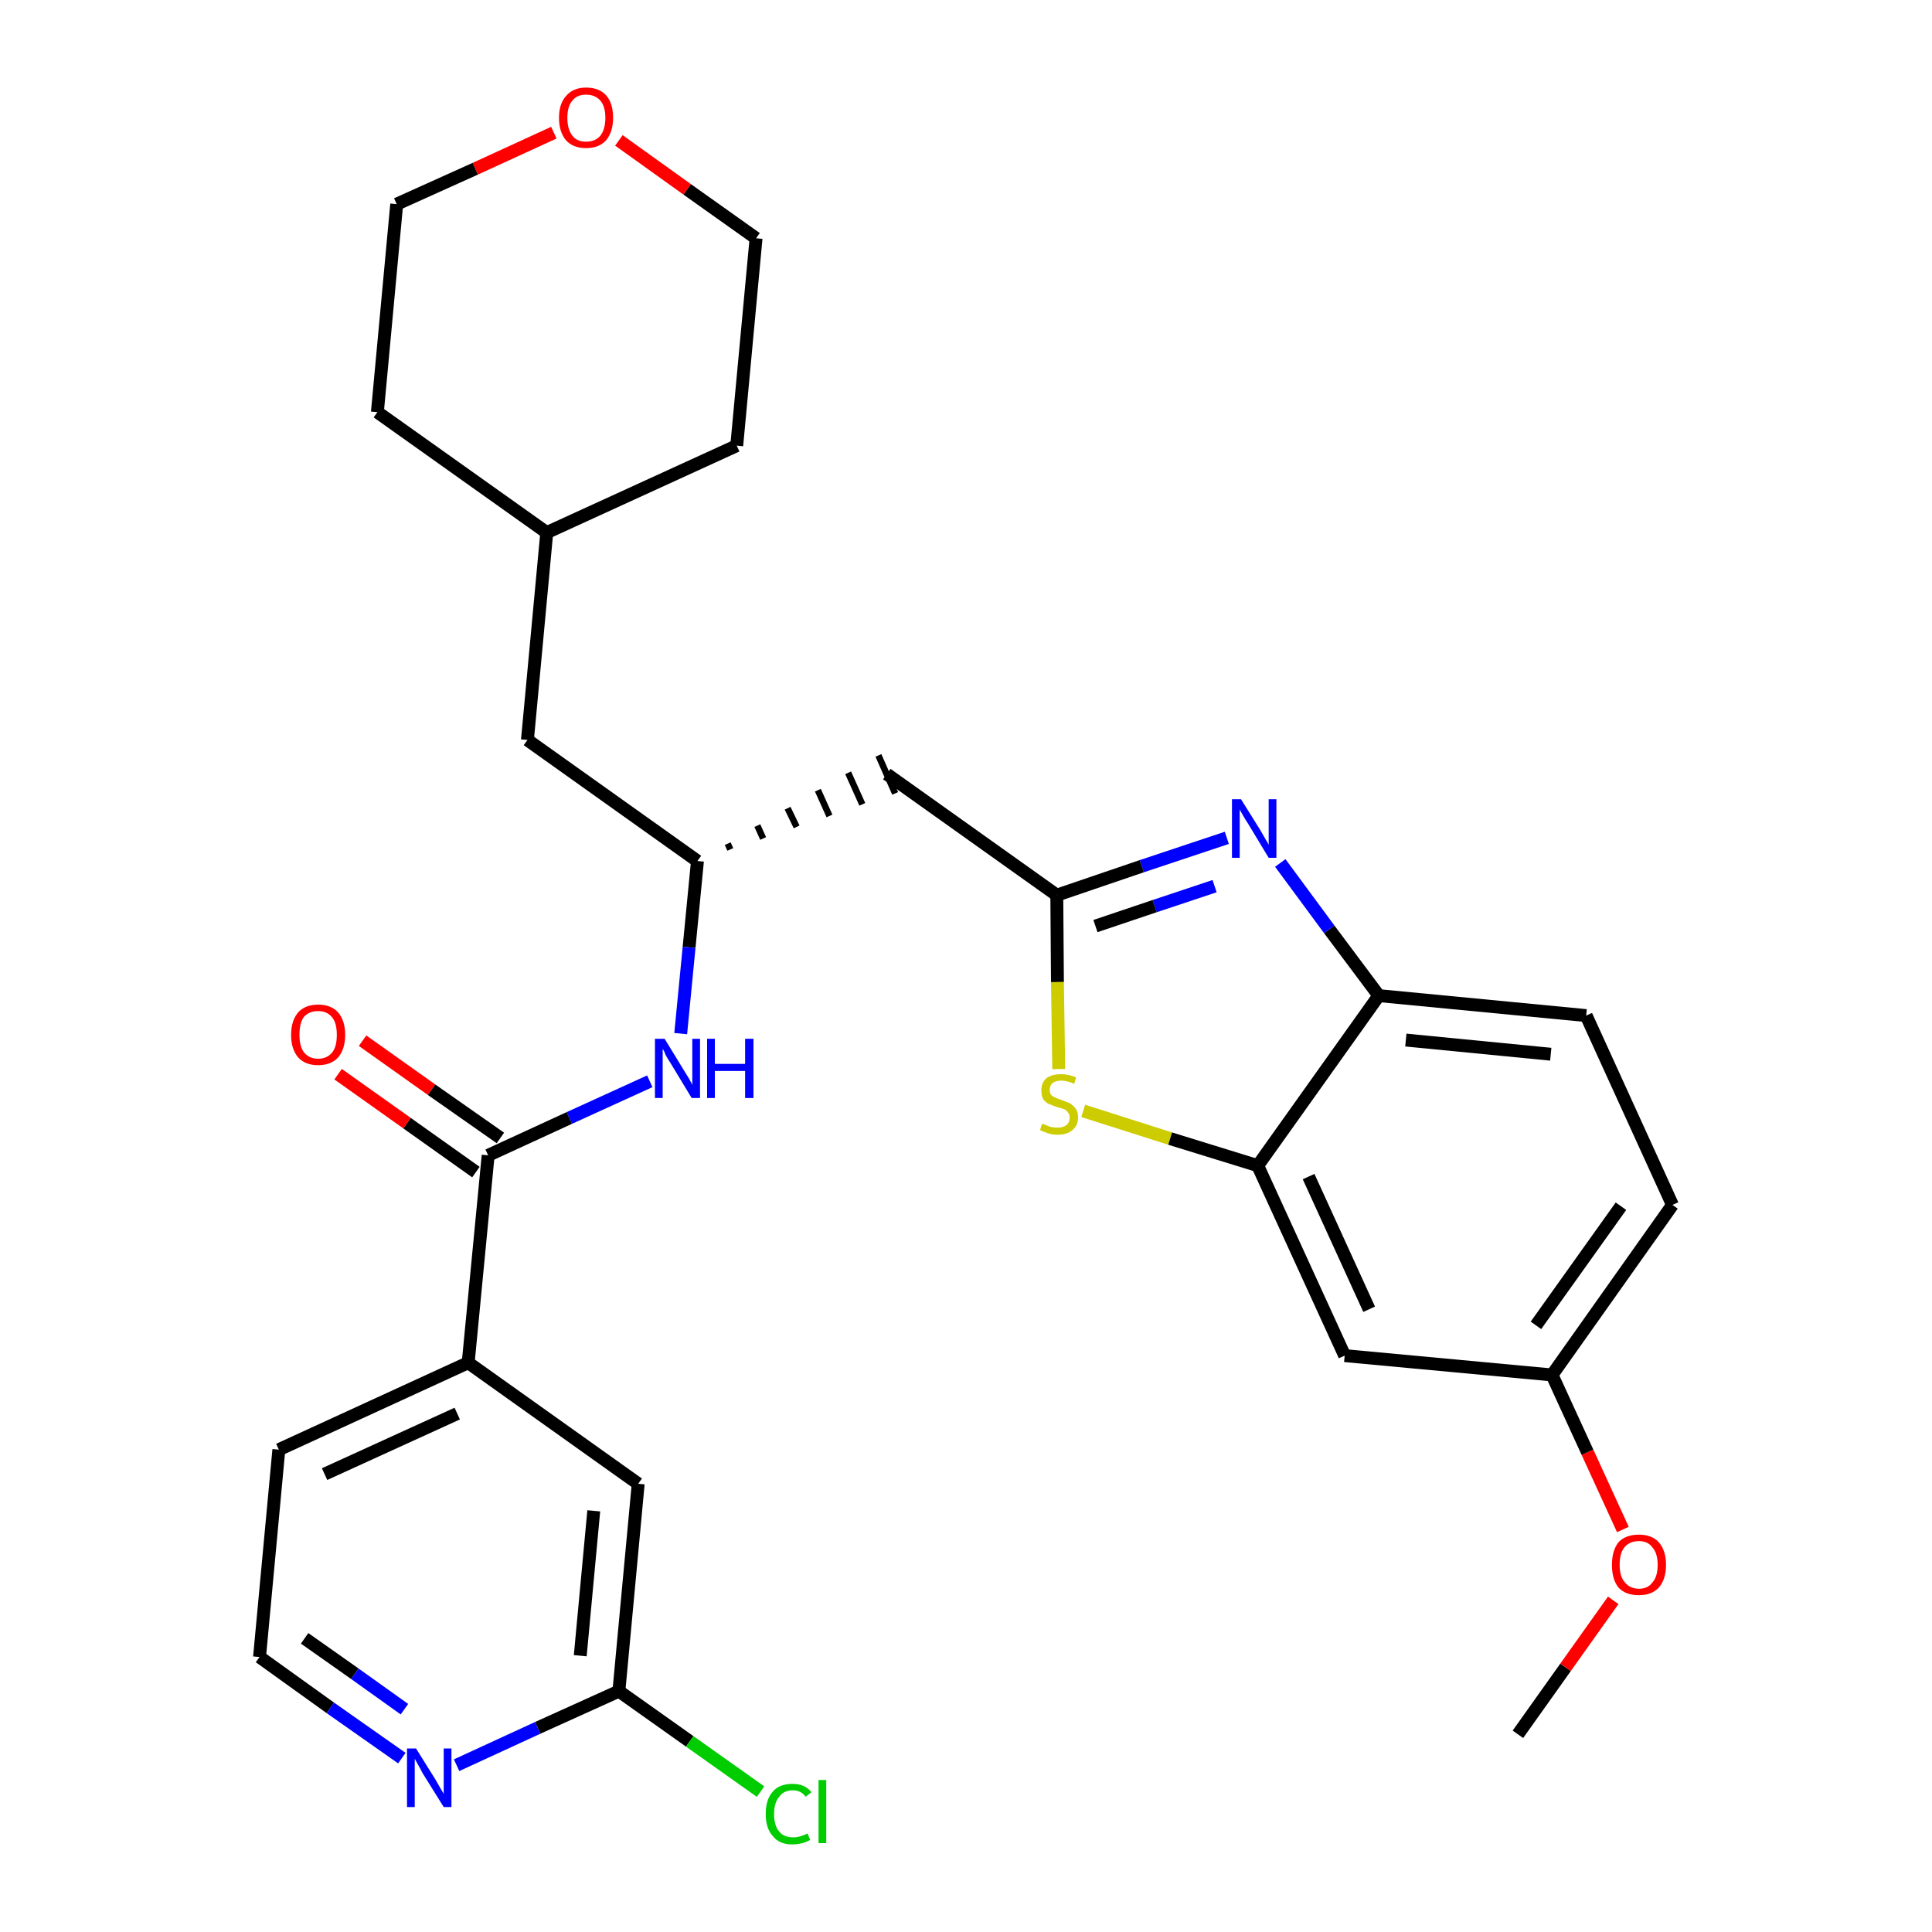 <?xml version='1.0' encoding='iso-8859-1'?>
<svg version='1.1' baseProfile='full'
              xmlns='http://www.w3.org/2000/svg'
                      xmlns:rdkit='http://www.rdkit.org/xml'
                      xmlns:xlink='http://www.w3.org/1999/xlink'
                  xml:space='preserve'
width='300px' height='300px' viewBox='0 0 300 300'>
<!-- END OF HEADER -->
<path class='bond-0 atom-0 atom-1' d='M 235.7,269.3 L 243.1,258.9' style='fill:none;fill-rule:evenodd;stroke:#000000;stroke-width:2.0px;stroke-linecap:butt;stroke-linejoin:miter;stroke-opacity:1' />
<path class='bond-0 atom-0 atom-1' d='M 243.1,258.9 L 250.5,248.5' style='fill:none;fill-rule:evenodd;stroke:#FF0000;stroke-width:2.0px;stroke-linecap:butt;stroke-linejoin:miter;stroke-opacity:1' />
<path class='bond-1 atom-1 atom-2' d='M 252.0,237.5 L 246.5,225.5' style='fill:none;fill-rule:evenodd;stroke:#FF0000;stroke-width:2.0px;stroke-linecap:butt;stroke-linejoin:miter;stroke-opacity:1' />
<path class='bond-1 atom-1 atom-2' d='M 246.5,225.5 L 241.0,213.5' style='fill:none;fill-rule:evenodd;stroke:#000000;stroke-width:2.0px;stroke-linecap:butt;stroke-linejoin:miter;stroke-opacity:1' />
<path class='bond-2 atom-2 atom-3' d='M 241.0,213.5 L 259.7,187.1' style='fill:none;fill-rule:evenodd;stroke:#000000;stroke-width:2.0px;stroke-linecap:butt;stroke-linejoin:miter;stroke-opacity:1' />
<path class='bond-2 atom-2 atom-3' d='M 238.5,205.8 L 251.7,187.3' style='fill:none;fill-rule:evenodd;stroke:#000000;stroke-width:2.0px;stroke-linecap:butt;stroke-linejoin:miter;stroke-opacity:1' />
<path class='bond-29 atom-29 atom-2' d='M 208.8,210.5 L 241.0,213.5' style='fill:none;fill-rule:evenodd;stroke:#000000;stroke-width:2.0px;stroke-linecap:butt;stroke-linejoin:miter;stroke-opacity:1' />
<path class='bond-3 atom-3 atom-4' d='M 259.7,187.1 L 246.3,157.7' style='fill:none;fill-rule:evenodd;stroke:#000000;stroke-width:2.0px;stroke-linecap:butt;stroke-linejoin:miter;stroke-opacity:1' />
<path class='bond-4 atom-4 atom-5' d='M 246.3,157.7 L 214.1,154.6' style='fill:none;fill-rule:evenodd;stroke:#000000;stroke-width:2.0px;stroke-linecap:butt;stroke-linejoin:miter;stroke-opacity:1' />
<path class='bond-4 atom-4 atom-5' d='M 240.8,163.7 L 218.3,161.5' style='fill:none;fill-rule:evenodd;stroke:#000000;stroke-width:2.0px;stroke-linecap:butt;stroke-linejoin:miter;stroke-opacity:1' />
<path class='bond-5 atom-5 atom-6' d='M 214.1,154.6 L 206.4,144.3' style='fill:none;fill-rule:evenodd;stroke:#000000;stroke-width:2.0px;stroke-linecap:butt;stroke-linejoin:miter;stroke-opacity:1' />
<path class='bond-5 atom-5 atom-6' d='M 206.4,144.3 L 198.8,134.0' style='fill:none;fill-rule:evenodd;stroke:#0000FF;stroke-width:2.0px;stroke-linecap:butt;stroke-linejoin:miter;stroke-opacity:1' />
<path class='bond-30 atom-28 atom-5' d='M 195.3,181.0 L 214.1,154.6' style='fill:none;fill-rule:evenodd;stroke:#000000;stroke-width:2.0px;stroke-linecap:butt;stroke-linejoin:miter;stroke-opacity:1' />
<path class='bond-6 atom-6 atom-7' d='M 190.5,130.1 L 177.3,134.5' style='fill:none;fill-rule:evenodd;stroke:#0000FF;stroke-width:2.0px;stroke-linecap:butt;stroke-linejoin:miter;stroke-opacity:1' />
<path class='bond-6 atom-6 atom-7' d='M 177.3,134.5 L 164.1,139.0' style='fill:none;fill-rule:evenodd;stroke:#000000;stroke-width:2.0px;stroke-linecap:butt;stroke-linejoin:miter;stroke-opacity:1' />
<path class='bond-6 atom-6 atom-7' d='M 188.6,137.6 L 179.3,140.7' style='fill:none;fill-rule:evenodd;stroke:#0000FF;stroke-width:2.0px;stroke-linecap:butt;stroke-linejoin:miter;stroke-opacity:1' />
<path class='bond-6 atom-6 atom-7' d='M 179.3,140.7 L 170.1,143.8' style='fill:none;fill-rule:evenodd;stroke:#000000;stroke-width:2.0px;stroke-linecap:butt;stroke-linejoin:miter;stroke-opacity:1' />
<path class='bond-7 atom-7 atom-8' d='M 164.1,139.0 L 137.7,120.2' style='fill:none;fill-rule:evenodd;stroke:#000000;stroke-width:2.0px;stroke-linecap:butt;stroke-linejoin:miter;stroke-opacity:1' />
<path class='bond-26 atom-7 atom-27' d='M 164.1,139.0 L 164.2,152.5' style='fill:none;fill-rule:evenodd;stroke:#000000;stroke-width:2.0px;stroke-linecap:butt;stroke-linejoin:miter;stroke-opacity:1' />
<path class='bond-26 atom-7 atom-27' d='M 164.2,152.5 L 164.4,166.0' style='fill:none;fill-rule:evenodd;stroke:#CCCC00;stroke-width:2.0px;stroke-linecap:butt;stroke-linejoin:miter;stroke-opacity:1' />
<path class='bond-8 atom-9 atom-8' d='M 113.4,131.9 L 113.0,131.0' style='fill:none;fill-rule:evenodd;stroke:#000000;stroke-width:1.0px;stroke-linecap:butt;stroke-linejoin:miter;stroke-opacity:1' />
<path class='bond-8 atom-9 atom-8' d='M 118.5,130.2 L 117.6,128.2' style='fill:none;fill-rule:evenodd;stroke:#000000;stroke-width:1.0px;stroke-linecap:butt;stroke-linejoin:miter;stroke-opacity:1' />
<path class='bond-8 atom-9 atom-8' d='M 123.7,128.4 L 122.3,125.5' style='fill:none;fill-rule:evenodd;stroke:#000000;stroke-width:1.0px;stroke-linecap:butt;stroke-linejoin:miter;stroke-opacity:1' />
<path class='bond-8 atom-9 atom-8' d='M 128.8,126.7 L 127.0,122.7' style='fill:none;fill-rule:evenodd;stroke:#000000;stroke-width:1.0px;stroke-linecap:butt;stroke-linejoin:miter;stroke-opacity:1' />
<path class='bond-8 atom-9 atom-8' d='M 133.9,124.9 L 131.7,120.0' style='fill:none;fill-rule:evenodd;stroke:#000000;stroke-width:1.0px;stroke-linecap:butt;stroke-linejoin:miter;stroke-opacity:1' />
<path class='bond-8 atom-9 atom-8' d='M 139.0,123.2 L 136.4,117.3' style='fill:none;fill-rule:evenodd;stroke:#000000;stroke-width:1.0px;stroke-linecap:butt;stroke-linejoin:miter;stroke-opacity:1' />
<path class='bond-9 atom-9 atom-10' d='M 108.3,133.7 L 81.9,114.9' style='fill:none;fill-rule:evenodd;stroke:#000000;stroke-width:2.0px;stroke-linecap:butt;stroke-linejoin:miter;stroke-opacity:1' />
<path class='bond-16 atom-9 atom-17' d='M 108.3,133.7 L 107.0,147.1' style='fill:none;fill-rule:evenodd;stroke:#000000;stroke-width:2.0px;stroke-linecap:butt;stroke-linejoin:miter;stroke-opacity:1' />
<path class='bond-16 atom-9 atom-17' d='M 107.0,147.1 L 105.7,160.5' style='fill:none;fill-rule:evenodd;stroke:#0000FF;stroke-width:2.0px;stroke-linecap:butt;stroke-linejoin:miter;stroke-opacity:1' />
<path class='bond-10 atom-10 atom-11' d='M 81.9,114.9 L 84.9,82.7' style='fill:none;fill-rule:evenodd;stroke:#000000;stroke-width:2.0px;stroke-linecap:butt;stroke-linejoin:miter;stroke-opacity:1' />
<path class='bond-11 atom-11 atom-12' d='M 84.9,82.7 L 114.4,69.2' style='fill:none;fill-rule:evenodd;stroke:#000000;stroke-width:2.0px;stroke-linecap:butt;stroke-linejoin:miter;stroke-opacity:1' />
<path class='bond-31 atom-16 atom-11' d='M 58.6,64.0 L 84.9,82.7' style='fill:none;fill-rule:evenodd;stroke:#000000;stroke-width:2.0px;stroke-linecap:butt;stroke-linejoin:miter;stroke-opacity:1' />
<path class='bond-12 atom-12 atom-13' d='M 114.4,69.2 L 117.4,37.0' style='fill:none;fill-rule:evenodd;stroke:#000000;stroke-width:2.0px;stroke-linecap:butt;stroke-linejoin:miter;stroke-opacity:1' />
<path class='bond-13 atom-13 atom-14' d='M 117.4,37.0 L 106.7,29.4' style='fill:none;fill-rule:evenodd;stroke:#000000;stroke-width:2.0px;stroke-linecap:butt;stroke-linejoin:miter;stroke-opacity:1' />
<path class='bond-13 atom-13 atom-14' d='M 106.7,29.4 L 96.1,21.8' style='fill:none;fill-rule:evenodd;stroke:#FF0000;stroke-width:2.0px;stroke-linecap:butt;stroke-linejoin:miter;stroke-opacity:1' />
<path class='bond-14 atom-14 atom-15' d='M 86.0,20.6 L 73.8,26.2' style='fill:none;fill-rule:evenodd;stroke:#FF0000;stroke-width:2.0px;stroke-linecap:butt;stroke-linejoin:miter;stroke-opacity:1' />
<path class='bond-14 atom-14 atom-15' d='M 73.8,26.2 L 61.6,31.7' style='fill:none;fill-rule:evenodd;stroke:#000000;stroke-width:2.0px;stroke-linecap:butt;stroke-linejoin:miter;stroke-opacity:1' />
<path class='bond-15 atom-15 atom-16' d='M 61.6,31.7 L 58.6,64.0' style='fill:none;fill-rule:evenodd;stroke:#000000;stroke-width:2.0px;stroke-linecap:butt;stroke-linejoin:miter;stroke-opacity:1' />
<path class='bond-17 atom-17 atom-18' d='M 100.9,167.9 L 88.4,173.6' style='fill:none;fill-rule:evenodd;stroke:#0000FF;stroke-width:2.0px;stroke-linecap:butt;stroke-linejoin:miter;stroke-opacity:1' />
<path class='bond-17 atom-17 atom-18' d='M 88.4,173.6 L 75.8,179.4' style='fill:none;fill-rule:evenodd;stroke:#000000;stroke-width:2.0px;stroke-linecap:butt;stroke-linejoin:miter;stroke-opacity:1' />
<path class='bond-18 atom-18 atom-19' d='M 77.7,176.7 L 67.0,169.2' style='fill:none;fill-rule:evenodd;stroke:#000000;stroke-width:2.0px;stroke-linecap:butt;stroke-linejoin:miter;stroke-opacity:1' />
<path class='bond-18 atom-18 atom-19' d='M 67.0,169.2 L 56.3,161.6' style='fill:none;fill-rule:evenodd;stroke:#FF0000;stroke-width:2.0px;stroke-linecap:butt;stroke-linejoin:miter;stroke-opacity:1' />
<path class='bond-18 atom-18 atom-19' d='M 73.9,182.0 L 63.2,174.4' style='fill:none;fill-rule:evenodd;stroke:#000000;stroke-width:2.0px;stroke-linecap:butt;stroke-linejoin:miter;stroke-opacity:1' />
<path class='bond-18 atom-18 atom-19' d='M 63.2,174.4 L 52.5,166.8' style='fill:none;fill-rule:evenodd;stroke:#FF0000;stroke-width:2.0px;stroke-linecap:butt;stroke-linejoin:miter;stroke-opacity:1' />
<path class='bond-19 atom-18 atom-20' d='M 75.8,179.4 L 72.7,211.6' style='fill:none;fill-rule:evenodd;stroke:#000000;stroke-width:2.0px;stroke-linecap:butt;stroke-linejoin:miter;stroke-opacity:1' />
<path class='bond-20 atom-20 atom-21' d='M 72.7,211.6 L 43.3,225.1' style='fill:none;fill-rule:evenodd;stroke:#000000;stroke-width:2.0px;stroke-linecap:butt;stroke-linejoin:miter;stroke-opacity:1' />
<path class='bond-20 atom-20 atom-21' d='M 71.0,219.5 L 50.4,228.9' style='fill:none;fill-rule:evenodd;stroke:#000000;stroke-width:2.0px;stroke-linecap:butt;stroke-linejoin:miter;stroke-opacity:1' />
<path class='bond-32 atom-26 atom-20' d='M 99.1,230.4 L 72.7,211.6' style='fill:none;fill-rule:evenodd;stroke:#000000;stroke-width:2.0px;stroke-linecap:butt;stroke-linejoin:miter;stroke-opacity:1' />
<path class='bond-21 atom-21 atom-22' d='M 43.3,225.1 L 40.3,257.3' style='fill:none;fill-rule:evenodd;stroke:#000000;stroke-width:2.0px;stroke-linecap:butt;stroke-linejoin:miter;stroke-opacity:1' />
<path class='bond-22 atom-22 atom-23' d='M 40.3,257.3 L 51.3,265.2' style='fill:none;fill-rule:evenodd;stroke:#000000;stroke-width:2.0px;stroke-linecap:butt;stroke-linejoin:miter;stroke-opacity:1' />
<path class='bond-22 atom-22 atom-23' d='M 51.3,265.2 L 62.4,273.0' style='fill:none;fill-rule:evenodd;stroke:#0000FF;stroke-width:2.0px;stroke-linecap:butt;stroke-linejoin:miter;stroke-opacity:1' />
<path class='bond-22 atom-22 atom-23' d='M 47.3,254.4 L 55.1,259.9' style='fill:none;fill-rule:evenodd;stroke:#000000;stroke-width:2.0px;stroke-linecap:butt;stroke-linejoin:miter;stroke-opacity:1' />
<path class='bond-22 atom-22 atom-23' d='M 55.1,259.9 L 62.8,265.4' style='fill:none;fill-rule:evenodd;stroke:#0000FF;stroke-width:2.0px;stroke-linecap:butt;stroke-linejoin:miter;stroke-opacity:1' />
<path class='bond-23 atom-23 atom-24' d='M 70.9,274.1 L 83.5,268.3' style='fill:none;fill-rule:evenodd;stroke:#0000FF;stroke-width:2.0px;stroke-linecap:butt;stroke-linejoin:miter;stroke-opacity:1' />
<path class='bond-23 atom-23 atom-24' d='M 83.5,268.3 L 96.1,262.6' style='fill:none;fill-rule:evenodd;stroke:#000000;stroke-width:2.0px;stroke-linecap:butt;stroke-linejoin:miter;stroke-opacity:1' />
<path class='bond-24 atom-24 atom-25' d='M 96.1,262.6 L 107.1,270.4' style='fill:none;fill-rule:evenodd;stroke:#000000;stroke-width:2.0px;stroke-linecap:butt;stroke-linejoin:miter;stroke-opacity:1' />
<path class='bond-24 atom-24 atom-25' d='M 107.1,270.4 L 118.1,278.2' style='fill:none;fill-rule:evenodd;stroke:#00CC00;stroke-width:2.0px;stroke-linecap:butt;stroke-linejoin:miter;stroke-opacity:1' />
<path class='bond-25 atom-24 atom-26' d='M 96.1,262.6 L 99.1,230.4' style='fill:none;fill-rule:evenodd;stroke:#000000;stroke-width:2.0px;stroke-linecap:butt;stroke-linejoin:miter;stroke-opacity:1' />
<path class='bond-25 atom-24 atom-26' d='M 90.1,257.1 L 92.2,234.6' style='fill:none;fill-rule:evenodd;stroke:#000000;stroke-width:2.0px;stroke-linecap:butt;stroke-linejoin:miter;stroke-opacity:1' />
<path class='bond-27 atom-27 atom-28' d='M 168.2,172.5 L 181.7,176.8' style='fill:none;fill-rule:evenodd;stroke:#CCCC00;stroke-width:2.0px;stroke-linecap:butt;stroke-linejoin:miter;stroke-opacity:1' />
<path class='bond-27 atom-27 atom-28' d='M 181.7,176.8 L 195.3,181.0' style='fill:none;fill-rule:evenodd;stroke:#000000;stroke-width:2.0px;stroke-linecap:butt;stroke-linejoin:miter;stroke-opacity:1' />
<path class='bond-28 atom-28 atom-29' d='M 195.3,181.0 L 208.8,210.5' style='fill:none;fill-rule:evenodd;stroke:#000000;stroke-width:2.0px;stroke-linecap:butt;stroke-linejoin:miter;stroke-opacity:1' />
<path class='bond-28 atom-28 atom-29' d='M 203.2,182.7 L 212.6,203.3' style='fill:none;fill-rule:evenodd;stroke:#000000;stroke-width:2.0px;stroke-linecap:butt;stroke-linejoin:miter;stroke-opacity:1' />
<path  class='atom-1' d='M 250.3 243.0
Q 250.3 240.8, 251.3 239.5
Q 252.4 238.3, 254.5 238.3
Q 256.5 238.3, 257.6 239.5
Q 258.7 240.8, 258.7 243.0
Q 258.7 245.2, 257.6 246.5
Q 256.5 247.7, 254.5 247.7
Q 252.4 247.7, 251.3 246.5
Q 250.3 245.2, 250.3 243.0
M 254.5 246.7
Q 255.9 246.7, 256.6 245.7
Q 257.4 244.8, 257.4 243.0
Q 257.4 241.2, 256.6 240.3
Q 255.9 239.3, 254.5 239.3
Q 253.1 239.3, 252.3 240.2
Q 251.5 241.1, 251.5 243.0
Q 251.5 244.8, 252.3 245.7
Q 253.1 246.7, 254.5 246.7
' fill='#FF0000'/>
<path  class='atom-6' d='M 192.7 124.1
L 195.7 128.9
Q 196.0 129.4, 196.5 130.3
Q 197.0 131.1, 197.0 131.2
L 197.0 124.1
L 198.2 124.1
L 198.2 133.2
L 197.0 133.2
L 193.8 127.9
Q 193.4 127.3, 193.0 126.6
Q 192.6 125.9, 192.5 125.7
L 192.5 133.2
L 191.3 133.2
L 191.3 124.1
L 192.7 124.1
' fill='#0000FF'/>
<path  class='atom-14' d='M 86.8 18.3
Q 86.8 16.1, 87.9 14.9
Q 89.0 13.6, 91.0 13.6
Q 93.1 13.6, 94.2 14.9
Q 95.2 16.1, 95.2 18.3
Q 95.2 20.5, 94.1 21.8
Q 93.0 23.0, 91.0 23.0
Q 89.0 23.0, 87.9 21.8
Q 86.8 20.5, 86.8 18.3
M 91.0 22.0
Q 92.4 22.0, 93.2 21.1
Q 94.0 20.1, 94.0 18.3
Q 94.0 16.5, 93.2 15.6
Q 92.4 14.7, 91.0 14.7
Q 89.6 14.7, 88.9 15.6
Q 88.1 16.5, 88.1 18.3
Q 88.1 20.1, 88.9 21.1
Q 89.6 22.0, 91.0 22.0
' fill='#FF0000'/>
<path  class='atom-17' d='M 103.2 161.3
L 106.2 166.2
Q 106.5 166.7, 107.0 167.5
Q 107.5 168.4, 107.5 168.5
L 107.5 161.3
L 108.7 161.3
L 108.7 170.5
L 107.4 170.5
L 104.2 165.2
Q 103.8 164.6, 103.4 163.9
Q 103.1 163.1, 102.9 162.9
L 102.9 170.5
L 101.7 170.5
L 101.7 161.3
L 103.2 161.3
' fill='#0000FF'/>
<path  class='atom-17' d='M 109.8 161.3
L 111.0 161.3
L 111.0 165.2
L 115.7 165.2
L 115.7 161.3
L 117.0 161.3
L 117.0 170.5
L 115.7 170.5
L 115.7 166.3
L 111.0 166.3
L 111.0 170.5
L 109.8 170.5
L 109.8 161.3
' fill='#0000FF'/>
<path  class='atom-19' d='M 45.2 160.7
Q 45.2 158.5, 46.3 157.2
Q 47.4 156.0, 49.4 156.0
Q 51.4 156.0, 52.5 157.2
Q 53.6 158.5, 53.6 160.7
Q 53.6 162.9, 52.5 164.2
Q 51.4 165.4, 49.4 165.4
Q 47.4 165.4, 46.3 164.2
Q 45.2 162.9, 45.2 160.7
M 49.4 164.4
Q 50.8 164.4, 51.6 163.4
Q 52.3 162.5, 52.3 160.7
Q 52.3 158.9, 51.6 158.0
Q 50.8 157.0, 49.4 157.0
Q 48.0 157.0, 47.2 157.9
Q 46.5 158.8, 46.5 160.7
Q 46.5 162.5, 47.2 163.4
Q 48.0 164.4, 49.4 164.4
' fill='#FF0000'/>
<path  class='atom-23' d='M 64.6 271.5
L 67.6 276.3
Q 67.9 276.8, 68.4 277.7
Q 68.9 278.5, 68.9 278.6
L 68.9 271.5
L 70.1 271.5
L 70.1 280.6
L 68.9 280.6
L 65.6 275.3
Q 65.3 274.7, 64.9 274.0
Q 64.5 273.3, 64.4 273.1
L 64.4 280.6
L 63.2 280.6
L 63.2 271.5
L 64.6 271.5
' fill='#0000FF'/>
<path  class='atom-25' d='M 118.9 281.7
Q 118.9 279.4, 120.0 278.2
Q 121.0 277.0, 123.1 277.0
Q 125.0 277.0, 126.0 278.3
L 125.1 279.0
Q 124.4 278.0, 123.1 278.0
Q 121.7 278.0, 121.0 279.0
Q 120.2 279.9, 120.2 281.7
Q 120.2 283.5, 121.0 284.4
Q 121.7 285.3, 123.2 285.3
Q 124.2 285.3, 125.4 284.7
L 125.8 285.7
Q 125.3 286.0, 124.6 286.2
Q 123.8 286.4, 123.0 286.4
Q 121.0 286.4, 120.0 285.1
Q 118.9 283.9, 118.9 281.7
' fill='#00CC00'/>
<path  class='atom-25' d='M 127.1 276.4
L 128.3 276.4
L 128.3 286.2
L 127.1 286.2
L 127.1 276.4
' fill='#00CC00'/>
<path  class='atom-27' d='M 161.8 174.5
Q 161.9 174.5, 162.4 174.7
Q 162.8 174.9, 163.2 175.0
Q 163.7 175.1, 164.2 175.1
Q 165.1 175.1, 165.6 174.7
Q 166.1 174.3, 166.1 173.5
Q 166.1 173.0, 165.8 172.7
Q 165.6 172.4, 165.2 172.2
Q 164.8 172.1, 164.1 171.9
Q 163.3 171.6, 162.8 171.4
Q 162.4 171.2, 162.0 170.7
Q 161.7 170.2, 161.7 169.3
Q 161.7 168.2, 162.4 167.5
Q 163.2 166.8, 164.8 166.8
Q 165.9 166.8, 167.1 167.3
L 166.8 168.3
Q 165.7 167.8, 164.8 167.8
Q 163.9 167.8, 163.4 168.2
Q 163.0 168.6, 163.0 169.2
Q 163.0 169.7, 163.2 170.0
Q 163.5 170.3, 163.8 170.4
Q 164.2 170.6, 164.8 170.8
Q 165.7 171.1, 166.1 171.3
Q 166.6 171.6, 167.0 172.1
Q 167.4 172.6, 167.4 173.5
Q 167.4 174.8, 166.5 175.5
Q 165.7 176.2, 164.2 176.2
Q 163.4 176.2, 162.8 176.0
Q 162.2 175.8, 161.5 175.5
L 161.8 174.5
' fill='#CCCC00'/>
</svg>
